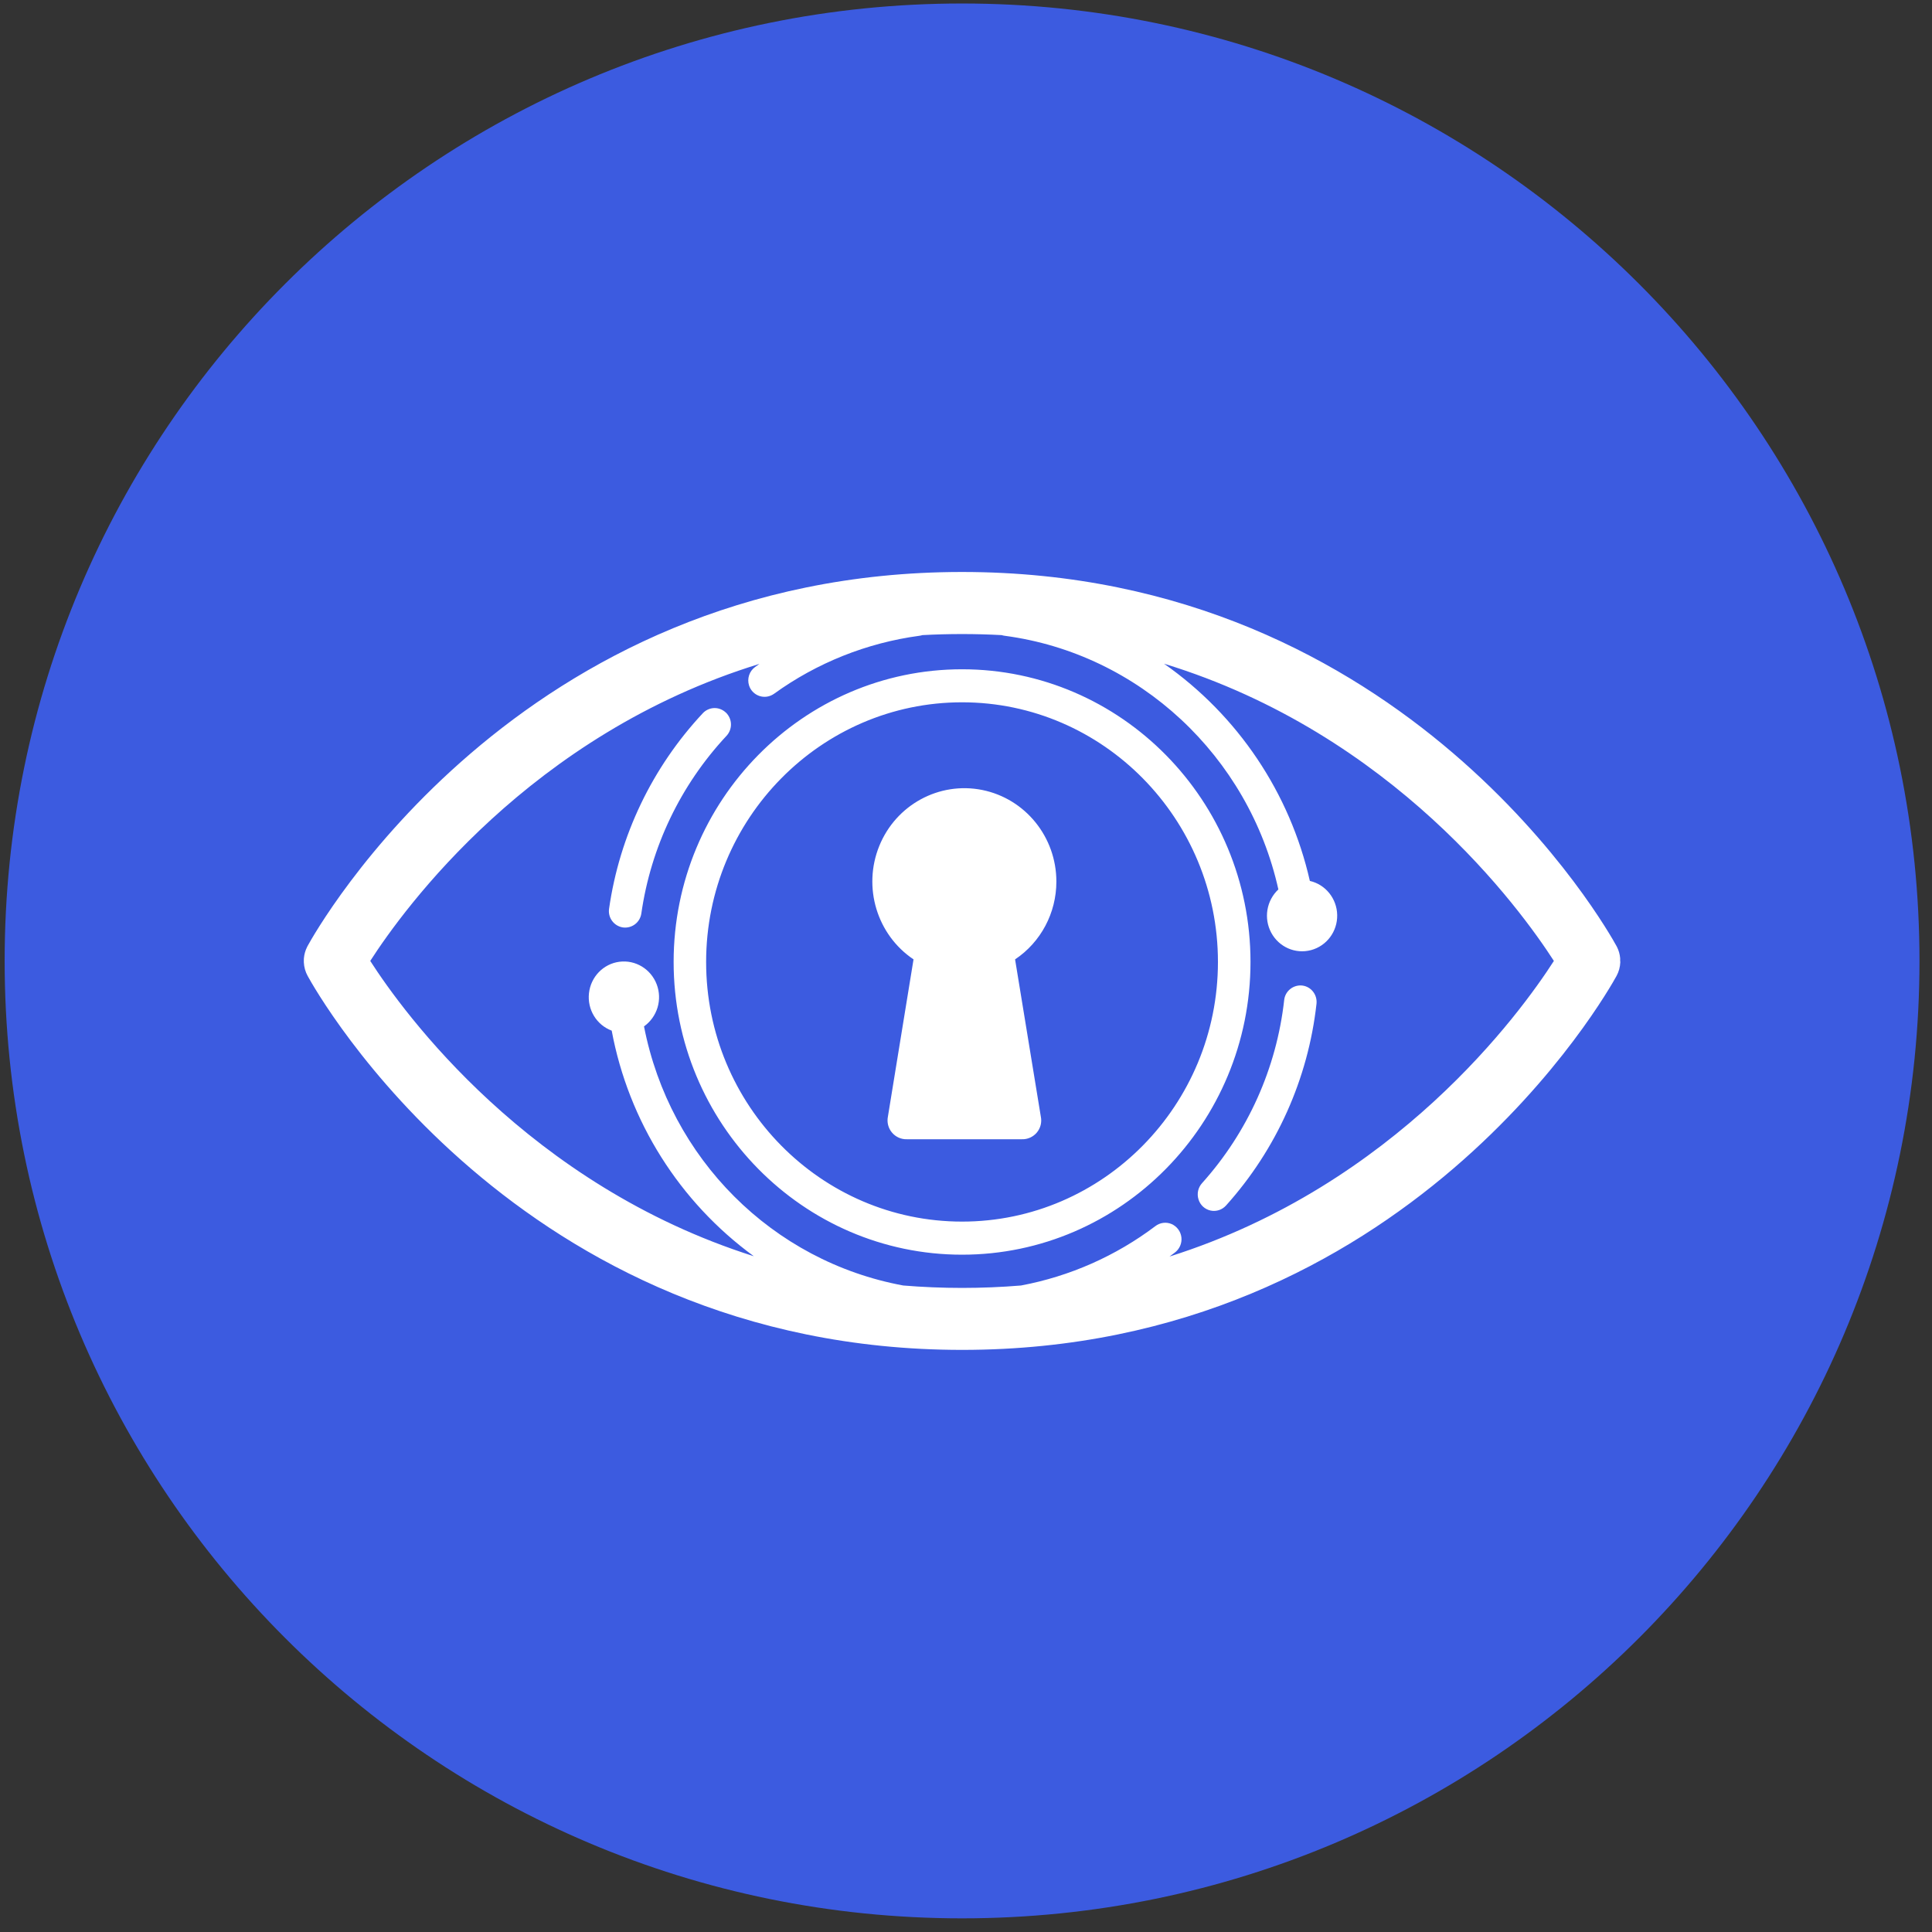 <svg width="94" height="94" viewBox="0 0 94 94" fill="none" xmlns="http://www.w3.org/2000/svg">
<rect x="0" y="0" width="94" height="94" fill="#333333" stroke="none"/>
<g clip-path="url(#clip0_342_4763)">
<path d="M46.809 93.336C72.536 93.336 93.391 72.48 93.391 46.753C93.391 21.026 72.536 0.17 46.809 0.17C21.081 0.17 0.226 21.026 0.226 46.753C0.226 72.48 21.081 93.336 46.809 93.336Z" fill="#3C5BE0"/>
<path d="M78.834 46.797V46.82C78.825 47.053 78.762 47.28 78.651 47.484C78.243 48.227 68.487 65.678 46.811 65.678C25.136 65.678 15.374 48.227 14.969 47.484C14.857 47.28 14.793 47.053 14.783 46.82V46.689L14.786 46.622C14.803 46.431 14.856 46.244 14.943 46.072L14.949 46.06L14.966 46.026C15.374 45.28 25.133 27.829 46.809 27.829C68.484 27.829 78.243 45.283 78.648 46.026L78.665 46.06L78.674 46.075C78.76 46.246 78.812 46.432 78.828 46.622V46.756L78.834 46.797ZM75.603 46.753C73.963 44.209 67.803 35.71 56.635 32.292C60.23 34.812 62.76 38.579 63.73 42.861C64.495 43.035 65.046 43.723 65.06 44.52C65.075 45.318 64.551 46.023 63.788 46.227C63.025 46.43 62.23 46.081 61.852 45.382C61.669 45.042 61.603 44.651 61.666 44.269C61.729 43.888 61.916 43.538 62.198 43.274C60.76 36.802 55.438 31.803 48.881 30.933C48.832 30.927 48.783 30.916 48.736 30.901C47.451 30.832 46.163 30.832 44.878 30.901C44.831 30.916 44.782 30.927 44.733 30.933C42.178 31.277 39.747 32.247 37.658 33.757C37.556 33.829 37.439 33.876 37.315 33.895C37.191 33.913 37.065 33.902 36.947 33.862C36.829 33.822 36.721 33.755 36.634 33.666C36.546 33.577 36.481 33.468 36.444 33.349C36.393 33.188 36.394 33.014 36.447 32.853C36.499 32.693 36.601 32.552 36.738 32.453C36.808 32.401 36.879 32.351 36.95 32.301C25.8 35.728 19.651 44.209 18.014 46.753C19.636 49.278 25.701 57.642 36.677 61.121C33.056 58.478 30.583 54.552 29.762 50.145C29.023 49.869 28.568 49.117 28.656 48.323C28.743 47.528 29.354 46.896 30.135 46.794C30.915 46.692 31.666 47.144 31.951 47.892C32.089 48.253 32.103 48.65 31.992 49.02C31.88 49.391 31.649 49.714 31.334 49.938C32.586 56.373 37.588 61.372 43.947 62.545C45.853 62.702 47.77 62.702 49.676 62.545C52.049 62.099 54.286 61.111 56.212 59.657C56.323 59.571 56.455 59.516 56.594 59.498C56.734 59.48 56.875 59.5 57.004 59.555C57.134 59.612 57.246 59.703 57.33 59.818C57.413 59.932 57.465 60.066 57.481 60.207C57.496 60.348 57.474 60.491 57.417 60.62C57.36 60.75 57.27 60.863 57.156 60.947L56.902 61.136C67.902 57.663 73.978 49.281 75.603 46.753ZM60.842 46.803C60.842 54.655 54.547 61.046 46.809 61.046C39.07 61.046 32.775 54.655 32.775 46.803C32.775 38.951 39.07 32.563 46.809 32.563C54.547 32.563 60.842 38.948 60.842 46.803ZM59.258 46.803C59.258 39.839 53.674 34.17 46.809 34.17C39.943 34.17 34.356 39.836 34.356 46.806C34.356 53.776 39.943 59.436 46.809 59.436C53.674 59.436 59.258 53.77 59.258 46.803ZM51.397 42.893C51.397 44.418 50.643 45.839 49.388 46.678L50.64 54.326C50.669 54.462 50.666 54.602 50.633 54.736C50.599 54.871 50.536 54.996 50.447 55.102C50.358 55.209 50.246 55.293 50.12 55.35C49.993 55.407 49.855 55.434 49.717 55.429H44.127C43.989 55.434 43.851 55.407 43.724 55.35C43.598 55.293 43.486 55.209 43.397 55.102C43.307 54.996 43.244 54.871 43.21 54.737C43.176 54.602 43.173 54.462 43.201 54.326L44.447 46.678C42.666 45.481 41.967 43.169 42.779 41.163C43.591 39.157 45.691 38.016 47.787 38.435C49.886 38.858 51.397 40.724 51.397 42.893ZM64.053 48.841C63.646 52.488 62.109 55.917 59.657 58.647C59.564 58.752 59.445 58.832 59.312 58.876C59.178 58.92 59.035 58.928 58.898 58.898C58.761 58.868 58.634 58.802 58.531 58.707C58.428 58.611 58.352 58.49 58.312 58.355C58.269 58.22 58.263 58.075 58.293 57.936C58.324 57.797 58.391 57.669 58.486 57.564C60.714 55.083 62.111 51.968 62.481 48.655C62.504 48.445 62.609 48.254 62.774 48.122C62.938 47.99 63.148 47.928 63.357 47.95C63.794 48.002 64.102 48.401 64.053 48.841ZM35.317 34.668C35.47 34.816 35.559 35.017 35.564 35.23C35.57 35.442 35.491 35.648 35.346 35.803C33.113 38.194 31.667 41.212 31.203 44.45C31.172 44.659 31.06 44.847 30.891 44.973C30.722 45.099 30.509 45.153 30.301 45.123C30.092 45.089 29.905 44.975 29.78 44.804C29.655 44.634 29.603 44.421 29.634 44.212C30.145 40.649 31.738 37.329 34.196 34.7C34.267 34.624 34.353 34.562 34.448 34.52C34.543 34.477 34.646 34.453 34.751 34.45C34.855 34.448 34.959 34.466 35.056 34.504C35.153 34.542 35.242 34.599 35.317 34.671V34.668Z" fill="white"/>
</g>
<defs>
<clipPath id="clip0_342_4763">
<rect width="93.166" height="93.166" fill="white" transform="translate(0.226 0.17)"/>
</clipPath>
</defs>
</svg>
